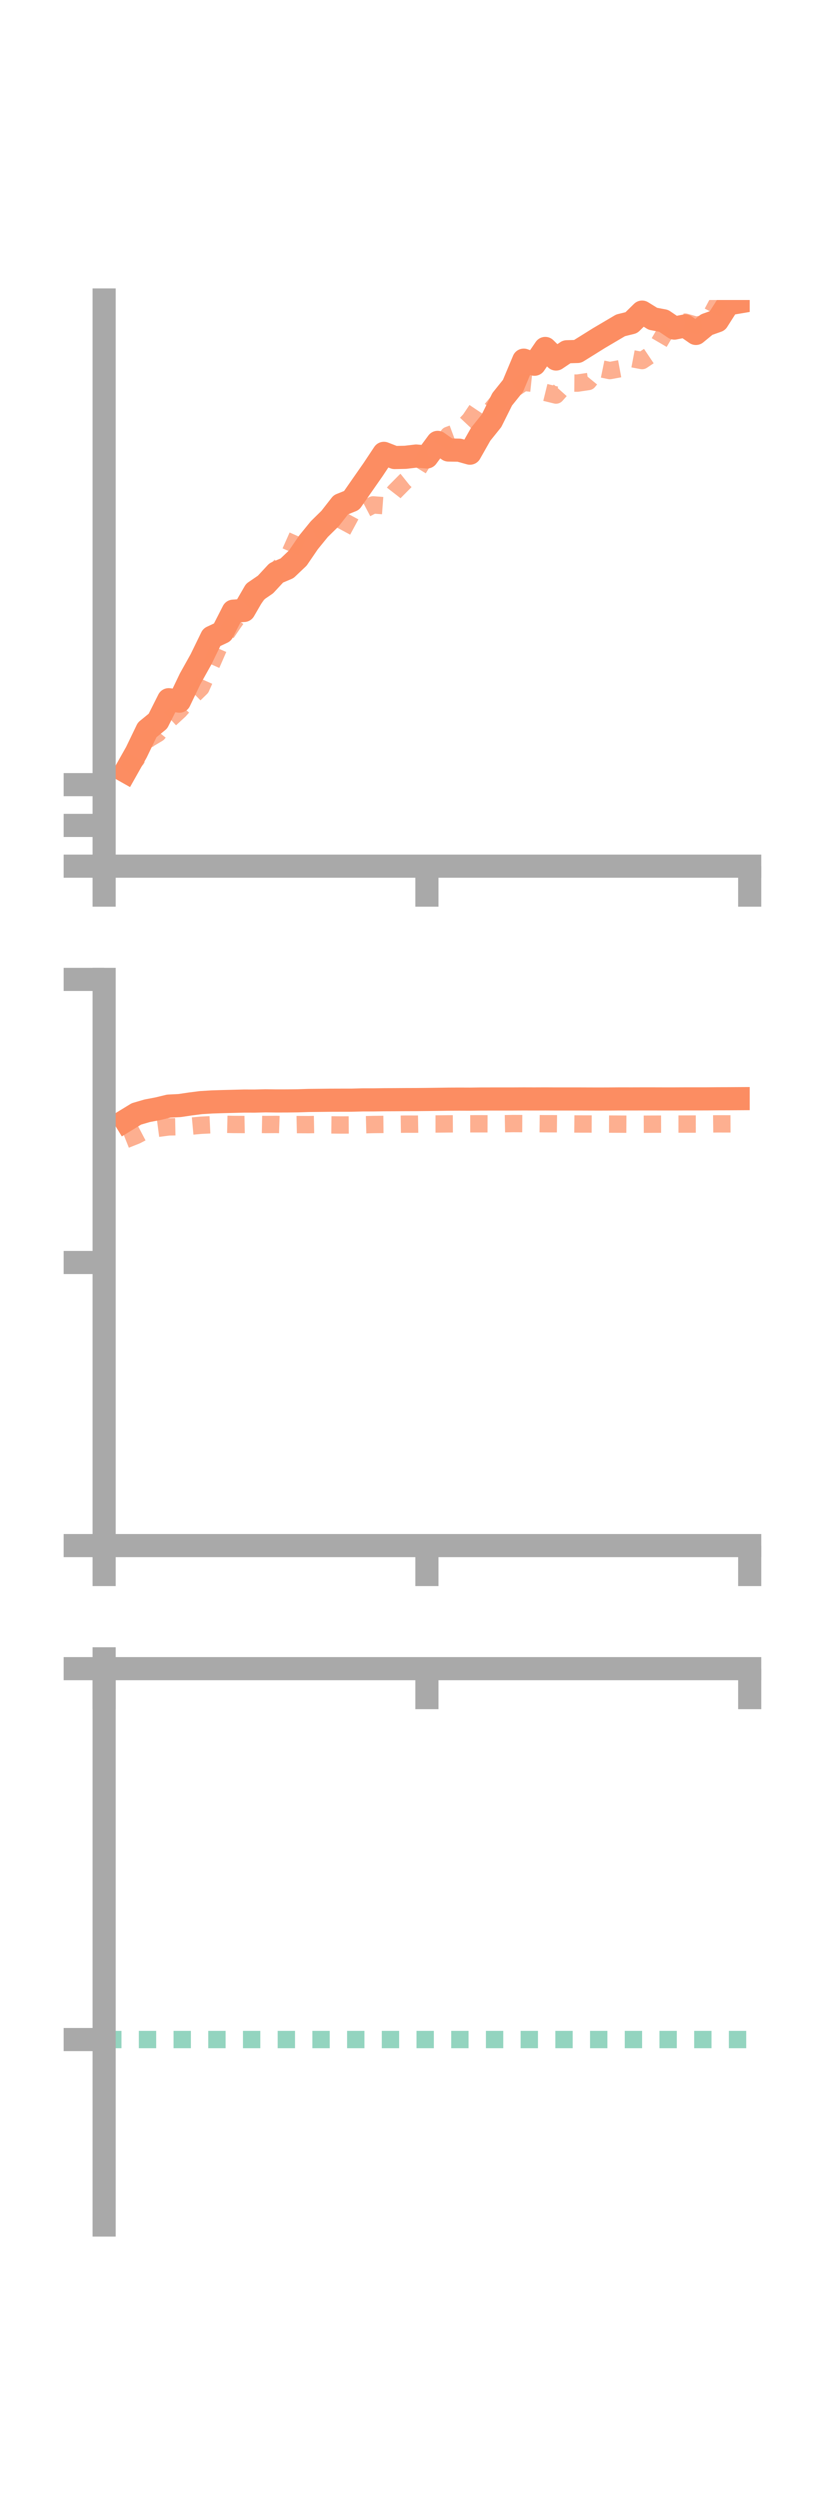 <?xml version="1.0" encoding="utf-8" standalone="no"?>
<!DOCTYPE svg PUBLIC "-//W3C//DTD SVG 1.1//EN"
  "http://www.w3.org/Graphics/SVG/1.1/DTD/svg11.dtd">
<!-- Created with matplotlib (https://matplotlib.org/) -->
<svg height="216pt" version="1.1" viewBox="0 0 72 216" width="72pt" xmlns="http://www.w3.org/2000/svg" xmlns:xlink="http://www.w3.org/1999/xlink">
 <defs>
  <style type="text/css">*{stroke-linecap:butt;stroke-linejoin:round;}</style>
 </defs>
 <g id="figure_1">
  <g id="patch_1">
   <path d="M 0 216 
L 72 216 
L 72 0 
L 0 0 
z
" style="fill:none;"/>
  </g>
  <g id="axes_1">
   <g id="patch_2">
    <path d="M 9 74.838 
L 64.8 74.838 
L 64.8 25.92 
L 9 25.92 
z
" style="fill:none;"/>
   </g>
   <g id="matplotlib.axis_1">
    <g id="xtick_1">
     <g id="line2d_1">
      <defs>
       <path d="M 0 0 
L 0 3.5 
" id="me03b1481dd" style="stroke:#a9a9a9;stroke-width:2;"/>
      </defs>
      <g>
       <use style="fill:#a9a9a9;stroke:#a9a9a9;stroke-width:2;" x="9" xlink:href="#me03b1481dd" y="74.838"/>
      </g>
     </g>
    </g>
    <g id="xtick_2">
     <g id="line2d_2">
      <g>
       <use style="fill:#a9a9a9;stroke:#a9a9a9;stroke-width:2;" x="36.9" xlink:href="#me03b1481dd" y="74.838"/>
      </g>
     </g>
    </g>
    <g id="xtick_3">
     <g id="line2d_3">
      <g>
       <use style="fill:#a9a9a9;stroke:#a9a9a9;stroke-width:2;" x="64.8" xlink:href="#me03b1481dd" y="74.838"/>
      </g>
     </g>
    </g>
   </g>
   <g id="matplotlib.axis_2">
    <g id="ytick_1">
     <g id="line2d_4">
      <defs>
       <path d="M 0 0 
L -3.5 0 
" id="m7438f2c652" style="stroke:#a9a9a9;stroke-width:2;"/>
      </defs>
      <g>
       <use style="fill:#a9a9a9;stroke:#a9a9a9;stroke-width:2;" x="9" xlink:href="#m7438f2c652" y="74.838"/>
      </g>
     </g>
    </g>
    <g id="ytick_2">
     <g id="line2d_5">
      <g>
       <use style="fill:#a9a9a9;stroke:#a9a9a9;stroke-width:2;" x="9" xlink:href="#m7438f2c652" y="71.316"/>
      </g>
     </g>
    </g>
    <g id="ytick_3">
     <g id="line2d_6">
      <g>
       <use style="fill:#a9a9a9;stroke:#a9a9a9;stroke-width:2;" x="9" xlink:href="#m7438f2c652" y="67.794"/>
      </g>
     </g>
    </g>
   </g>
   <g id="line2d_7">
    <path clip-path="url(#pccc2f8b19f)" d="M 10.86 66.643 
L 11.79 64.993 
L 12.72 63.064 
L 13.65 62.305 
L 14.58 60.455 
L 15.51 60.58 
L 16.44 58.638 
L 17.37 56.973 
L 18.3 55.063 
L 19.23 54.626 
L 20.16 52.806 
L 21.09 52.744 
L 22.02 51.137 
L 22.95 50.5 
L 23.88 49.497 
L 24.81 49.101 
L 25.74 48.218 
L 26.67 46.856 
L 27.6 45.715 
L 28.53 44.803 
L 29.46 43.613 
L 30.39 43.239 
L 31.32 41.902 
L 32.25 40.57 
L 33.18 39.17 
L 34.11 39.531 
L 35.04 39.512 
L 35.97 39.402 
L 36.9 39.483 
L 37.83 38.222 
L 38.76 38.882 
L 39.69 38.895 
L 40.62 39.155 
L 41.55 37.516 
L 42.48 36.359 
L 43.41 34.495 
L 44.34 33.336 
L 45.27 31.118 
L 46.2 31.47 
L 47.13 30.107 
L 48.06 31.019 
L 48.99 30.393 
L 49.92 30.366 
L 50.85 29.788 
L 51.78 29.207 
L 52.71 28.659 
L 53.64 28.11 
L 54.57 27.88 
L 55.5 26.967 
L 56.43 27.543 
L 57.36 27.717 
L 58.29 28.347 
L 59.22 28.162 
L 60.15 28.809 
L 61.08 28.045 
L 62.01 27.716 
L 62.94 26.253 
L 63.87 26.096 
" style="fill:none;stroke:#fc8d62;stroke-linecap:square;stroke-width:2;"/>
   </g>
   <g id="line2d_8">
    <path clip-path="url(#pccc2f8b19f)" d="M 10.86 66.591 
L 11.79 65.593 
L 12.72 63.922 
L 13.65 63.368 
L 14.58 62.233 
L 15.51 61.379 
L 16.44 60.33 
L 17.37 59.426 
L 18.3 57.34 
L 19.23 55.209 
L 20.16 53.846 
L 21.09 52.545 
L 22.02 51.661 
L 22.95 50.45 
L 23.88 49.266 
L 24.81 48.356 
L 25.74 46.262 
L 26.67 46.242 
L 27.6 45.673 
L 28.53 46.36 
L 29.46 46.109 
L 30.39 44.385 
L 31.32 44.11 
L 32.25 43.623 
L 33.18 43.693 
L 34.11 42.495 
L 35.04 41.557 
L 35.97 40.816 
L 36.9 39.31 
L 37.83 39.089 
L 38.76 37.606 
L 39.69 37.262 
L 40.62 36.274 
L 41.55 34.89 
L 42.48 35.375 
L 43.41 34.256 
L 44.34 33.658 
L 45.27 33.037 
L 46.2 33.136 
L 47.13 33.905 
L 48.06 34.133 
L 48.99 33.093 
L 49.92 33.101 
L 50.85 32.963 
L 51.78 31.827 
L 52.71 32.018 
L 53.64 31.846 
L 54.57 30.978 
L 55.5 31.154 
L 56.43 30.53 
L 57.36 28.94 
L 58.29 27.988 
L 59.22 27.833 
L 60.15 28.095 
L 61.08 27.948 
L 62.01 26.195 
L 62.94 25.598 
L 63.87 24.9 
" style="fill:none;stroke:#fc8d62;stroke-dasharray:1.5,1.5;stroke-dashoffset:0;stroke-opacity:0.7;stroke-width:1.5;"/>
   </g>
   <g id="patch_3">
    <path d="M 9 74.838 
L 9 25.92 
" style="fill:none;stroke:#a9a9a9;stroke-linecap:square;stroke-linejoin:miter;stroke-width:2;"/>
   </g>
   <g id="patch_4">
    <path d="M 64.8 74.838 
L 64.8 25.92 
" style="fill:none;"/>
   </g>
   <g id="patch_5">
    <path d="M 9 74.838 
L 64.8 74.838 
" style="fill:none;stroke:#a9a9a9;stroke-linecap:square;stroke-linejoin:miter;stroke-width:2;"/>
   </g>
   <g id="patch_6">
    <path d="M 9 25.92 
L 64.8 25.92 
" style="fill:none;"/>
   </g>
  </g>
  <g id="axes_2">
   <g id="patch_7">
    <path d="M 9 133.539 
L 64.8 133.539 
L 64.8 84.621 
L 9 84.621 
z
" style="fill:none;"/>
   </g>
   <g id="matplotlib.axis_3">
    <g id="xtick_4">
     <g id="line2d_9">
      <g>
       <use style="fill:#a9a9a9;stroke:#a9a9a9;stroke-width:2;" x="9" xlink:href="#me03b1481dd" y="133.539"/>
      </g>
     </g>
    </g>
    <g id="xtick_5">
     <g id="line2d_10">
      <g>
       <use style="fill:#a9a9a9;stroke:#a9a9a9;stroke-width:2;" x="36.9" xlink:href="#me03b1481dd" y="133.539"/>
      </g>
     </g>
    </g>
    <g id="xtick_6">
     <g id="line2d_11">
      <g>
       <use style="fill:#a9a9a9;stroke:#a9a9a9;stroke-width:2;" x="64.8" xlink:href="#me03b1481dd" y="133.539"/>
      </g>
     </g>
    </g>
   </g>
   <g id="matplotlib.axis_4">
    <g id="ytick_4">
     <g id="line2d_12">
      <g>
       <use style="fill:#a9a9a9;stroke:#a9a9a9;stroke-width:2;" x="9" xlink:href="#m7438f2c652" y="133.539"/>
      </g>
     </g>
    </g>
    <g id="ytick_5">
     <g id="line2d_13">
      <g>
       <use style="fill:#a9a9a9;stroke:#a9a9a9;stroke-width:2;" x="9" xlink:href="#m7438f2c652" y="109.08"/>
      </g>
     </g>
    </g>
    <g id="ytick_6">
     <g id="line2d_14">
      <g>
       <use style="fill:#a9a9a9;stroke:#a9a9a9;stroke-width:2;" x="9" xlink:href="#m7438f2c652" y="84.621"/>
      </g>
     </g>
    </g>
   </g>
   <g id="line2d_15">
    <path clip-path="url(#pa749042bd4)" d="M 10.86 96.812 
L 11.79 96.243 
L 12.72 95.971 
L 13.65 95.793 
L 14.58 95.568 
L 15.51 95.522 
L 16.44 95.384 
L 17.37 95.266 
L 18.3 95.209 
L 19.23 95.179 
L 20.16 95.156 
L 21.09 95.132 
L 22.02 95.134 
L 22.95 95.111 
L 23.88 95.123 
L 24.81 95.121 
L 25.74 95.11 
L 26.67 95.079 
L 27.6 95.07 
L 28.53 95.059 
L 29.46 95.056 
L 30.39 95.055 
L 31.32 95.031 
L 32.25 95.031 
L 33.18 95.017 
L 34.11 95.013 
L 35.04 95.006 
L 35.97 95.003 
L 36.9 94.994 
L 37.83 94.982 
L 38.76 94.969 
L 39.69 94.964 
L 40.62 94.968 
L 41.55 94.956 
L 42.48 94.954 
L 43.41 94.953 
L 44.34 94.953 
L 45.27 94.948 
L 46.2 94.951 
L 47.13 94.947 
L 48.06 94.952 
L 48.99 94.952 
L 49.92 94.951 
L 50.85 94.955 
L 51.78 94.958 
L 52.71 94.954 
L 53.64 94.947 
L 54.57 94.949 
L 55.5 94.946 
L 56.43 94.946 
L 57.36 94.949 
L 58.29 94.949 
L 59.22 94.944 
L 60.15 94.944 
L 61.08 94.943 
L 62.01 94.934 
L 62.94 94.931 
L 63.87 94.925 
" style="fill:none;stroke:#fc8d62;stroke-linecap:square;stroke-width:2;"/>
   </g>
   <g id="line2d_16">
    <path clip-path="url(#pa749042bd4)" d="M 10.86 98.468 
L 11.79 98.097 
L 12.72 97.609 
L 13.65 97.487 
L 14.58 97.364 
L 15.51 97.347 
L 16.44 97.307 
L 17.37 97.222 
L 18.3 97.178 
L 19.23 97.133 
L 20.16 97.154 
L 21.09 97.159 
L 22.02 97.141 
L 22.95 97.16 
L 23.88 97.152 
L 24.81 97.184 
L 25.74 97.165 
L 26.67 97.17 
L 27.6 97.152 
L 28.53 97.19 
L 29.46 97.2 
L 30.39 97.195 
L 31.32 97.184 
L 32.25 97.159 
L 33.18 97.15 
L 34.11 97.14 
L 35.04 97.126 
L 35.97 97.128 
L 36.9 97.112 
L 37.83 97.112 
L 38.76 97.103 
L 39.69 97.098 
L 40.62 97.097 
L 41.55 97.096 
L 42.48 97.099 
L 43.41 97.094 
L 44.34 97.076 
L 45.27 97.081 
L 46.2 97.082 
L 47.13 97.092 
L 48.06 97.093 
L 48.99 97.103 
L 49.92 97.113 
L 50.85 97.115 
L 51.78 97.119 
L 52.71 97.122 
L 53.64 97.127 
L 54.57 97.133 
L 55.5 97.134 
L 56.43 97.128 
L 57.36 97.126 
L 58.29 97.12 
L 59.22 97.12 
L 60.15 97.119 
L 61.08 97.113 
L 62.01 97.101 
L 62.94 97.103 
L 63.87 97.099 
" style="fill:none;stroke:#fc8d62;stroke-dasharray:1.5,1.5;stroke-dashoffset:0;stroke-opacity:0.7;stroke-width:1.5;"/>
   </g>
   <g id="patch_8">
    <path d="M 9 133.539 
L 9 84.621 
" style="fill:none;stroke:#a9a9a9;stroke-linecap:square;stroke-linejoin:miter;stroke-width:2;"/>
   </g>
   <g id="patch_9">
    <path d="M 64.8 133.539 
L 64.8 84.621 
" style="fill:none;"/>
   </g>
   <g id="patch_10">
    <path d="M 9 133.539 
L 64.8 133.539 
" style="fill:none;stroke:#a9a9a9;stroke-linecap:square;stroke-linejoin:miter;stroke-width:2;"/>
   </g>
   <g id="patch_11">
    <path d="M 9 84.621 
L 64.8 84.621 
" style="fill:none;"/>
   </g>
  </g>
  <g id="axes_3">
   <g id="patch_12">
    <path d="M 9 192.24 
L 64.8 192.24 
L 64.8 143.322 
L 9 143.322 
z
" style="fill:none;"/>
   </g>
   <g id="matplotlib.axis_5">
    <g id="xtick_7">
     <g id="line2d_17">
      <g>
       <use style="fill:#a9a9a9;stroke:#a9a9a9;stroke-width:2;" x="9" xlink:href="#me03b1481dd" y="144.172"/>
      </g>
     </g>
    </g>
    <g id="xtick_8">
     <g id="line2d_18">
      <g>
       <use style="fill:#a9a9a9;stroke:#a9a9a9;stroke-width:2;" x="36.9" xlink:href="#me03b1481dd" y="144.172"/>
      </g>
     </g>
    </g>
    <g id="xtick_9">
     <g id="line2d_19">
      <g>
       <use style="fill:#a9a9a9;stroke:#a9a9a9;stroke-width:2;" x="64.8" xlink:href="#me03b1481dd" y="144.172"/>
      </g>
     </g>
    </g>
   </g>
   <g id="matplotlib.axis_6">
    <g id="ytick_7">
     <g id="line2d_20">
      <g>
       <use style="fill:#a9a9a9;stroke:#a9a9a9;stroke-width:2;" x="9" xlink:href="#m7438f2c652" y="144.172"/>
      </g>
     </g>
    </g>
    <g id="ytick_8">
     <g id="line2d_21">
      <g>
       <use style="fill:#a9a9a9;stroke:#a9a9a9;stroke-width:2;" x="9" xlink:href="#m7438f2c652" y="176.217"/>
      </g>
     </g>
    </g>
   </g>
   <g id="line2d_22">
    <path clip-path="url(#p8565cedc6f)" d="M 10.86 143.601 
L 11.79 143.636 
L 12.72 143.639 
L 13.65 143.635 
L 14.58 143.716 
L 15.51 143.67 
L 16.44 143.683 
L 17.37 143.554 
L 18.3 143.504 
L 19.23 143.519 
L 20.16 143.455 
L 21.09 143.418 
L 22.02 143.405 
L 22.95 143.407 
L 23.88 143.421 
L 24.81 143.388 
L 25.74 143.355 
L 26.67 143.355 
L 27.6 143.421 
L 28.53 143.396 
L 29.46 143.359 
L 30.39 143.411 
L 31.32 143.388 
L 32.25 143.43 
L 33.18 143.395 
L 34.11 143.408 
L 35.04 143.359 
L 35.97 143.338 
L 36.9 143.335 
L 37.83 143.322 
L 38.76 143.323 
L 39.69 143.366 
L 40.62 143.37 
L 41.55 143.373 
L 42.48 143.36 
L 43.41 143.368 
L 44.34 143.345 
L 45.27 143.353 
L 46.2 143.345 
L 47.13 143.353 
L 48.06 143.363 
L 48.99 143.389 
L 49.92 143.361 
L 50.85 143.39 
L 51.78 143.378 
L 52.71 143.382 
L 53.64 143.358 
L 54.57 143.373 
L 55.5 143.389 
L 56.43 143.377 
L 57.36 143.39 
L 58.29 143.386 
L 59.22 143.399 
L 60.15 143.374 
L 61.08 143.366 
L 62.01 143.369 
L 62.94 143.378 
L 63.87 143.384 
" style="fill:none;stroke:#fc8d62;stroke-linecap:square;stroke-width:2;"/>
   </g>
   <g id="line2d_23">
    <path clip-path="url(#p8565cedc6f)" d="M 10.86 144.172 
L 11.79 144.172 
L 12.72 144.172 
L 13.65 144.172 
L 14.58 144.172 
L 15.51 144.172 
L 16.44 144.172 
L 17.37 144.172 
L 18.3 144.172 
L 19.23 144.172 
L 20.16 144.172 
L 21.09 144.172 
L 22.02 144.172 
L 22.95 144.171 
L 23.88 144.172 
L 24.81 144.172 
L 25.74 144.172 
L 26.67 144.172 
L 27.6 144.17 
L 28.53 144.172 
L 29.46 144.172 
L 30.39 144.172 
L 31.32 144.171 
L 32.25 144.172 
L 33.18 144.173 
L 34.11 144.172 
L 35.04 144.172 
L 35.97 144.172 
L 36.9 144.172 
L 37.83 144.172 
L 38.76 144.172 
L 39.69 144.172 
L 40.62 144.172 
L 41.55 144.172 
L 42.48 144.172 
L 43.41 144.172 
L 44.34 144.172 
L 45.27 144.172 
L 46.2 144.172 
L 47.13 144.172 
L 48.06 144.172 
L 48.99 144.172 
L 49.92 144.172 
L 50.85 144.172 
L 51.78 144.172 
L 52.71 144.172 
L 53.64 144.172 
L 54.57 144.172 
L 55.5 144.172 
L 56.43 144.172 
L 57.36 144.172 
L 58.29 144.172 
L 59.22 144.172 
L 60.15 144.172 
L 61.08 144.172 
L 62.01 144.172 
L 62.94 144.172 
L 63.87 144.171 
" style="fill:none;stroke:#fc8d62;stroke-dasharray:1.5,1.5;stroke-dashoffset:0;stroke-opacity:0.7;stroke-width:1.5;"/>
   </g>
   <g id="line2d_24">
    <path clip-path="url(#p8565cedc6f)" d="M 9 176.217 
L 64.8 176.217 
" style="fill:none;stroke:#66c2a5;stroke-dasharray:1.5,1.5;stroke-dashoffset:0;stroke-opacity:0.7;stroke-width:1.5;"/>
   </g>
   <g id="patch_13">
    <path d="M 9 192.24 
L 9 143.322 
" style="fill:none;stroke:#a9a9a9;stroke-linecap:square;stroke-linejoin:miter;stroke-width:2;"/>
   </g>
   <g id="patch_14">
    <path d="M 64.8 192.24 
L 64.8 143.322 
" style="fill:none;"/>
   </g>
   <g id="patch_15">
    <path d="M 9 144.172 
L 64.8 144.172 
" style="fill:none;stroke:#a9a9a9;stroke-linecap:square;stroke-linejoin:miter;stroke-width:2;"/>
   </g>
   <g id="patch_16">
    <path d="M 9 143.322 
L 64.8 143.322 
" style="fill:none;"/>
   </g>
  </g>
 </g>
 <defs>
  <clipPath id="pccc2f8b19f">
   <rect height="48.918" width="55.8" x="9" y="25.92"/>
  </clipPath>
  <clipPath id="pa749042bd4">
   <rect height="48.918" width="55.8" x="9" y="84.621"/>
  </clipPath>
  <clipPath id="p8565cedc6f">
   <rect height="48.918" width="55.8" x="9" y="143.322"/>
  </clipPath>
 </defs>
</svg>
